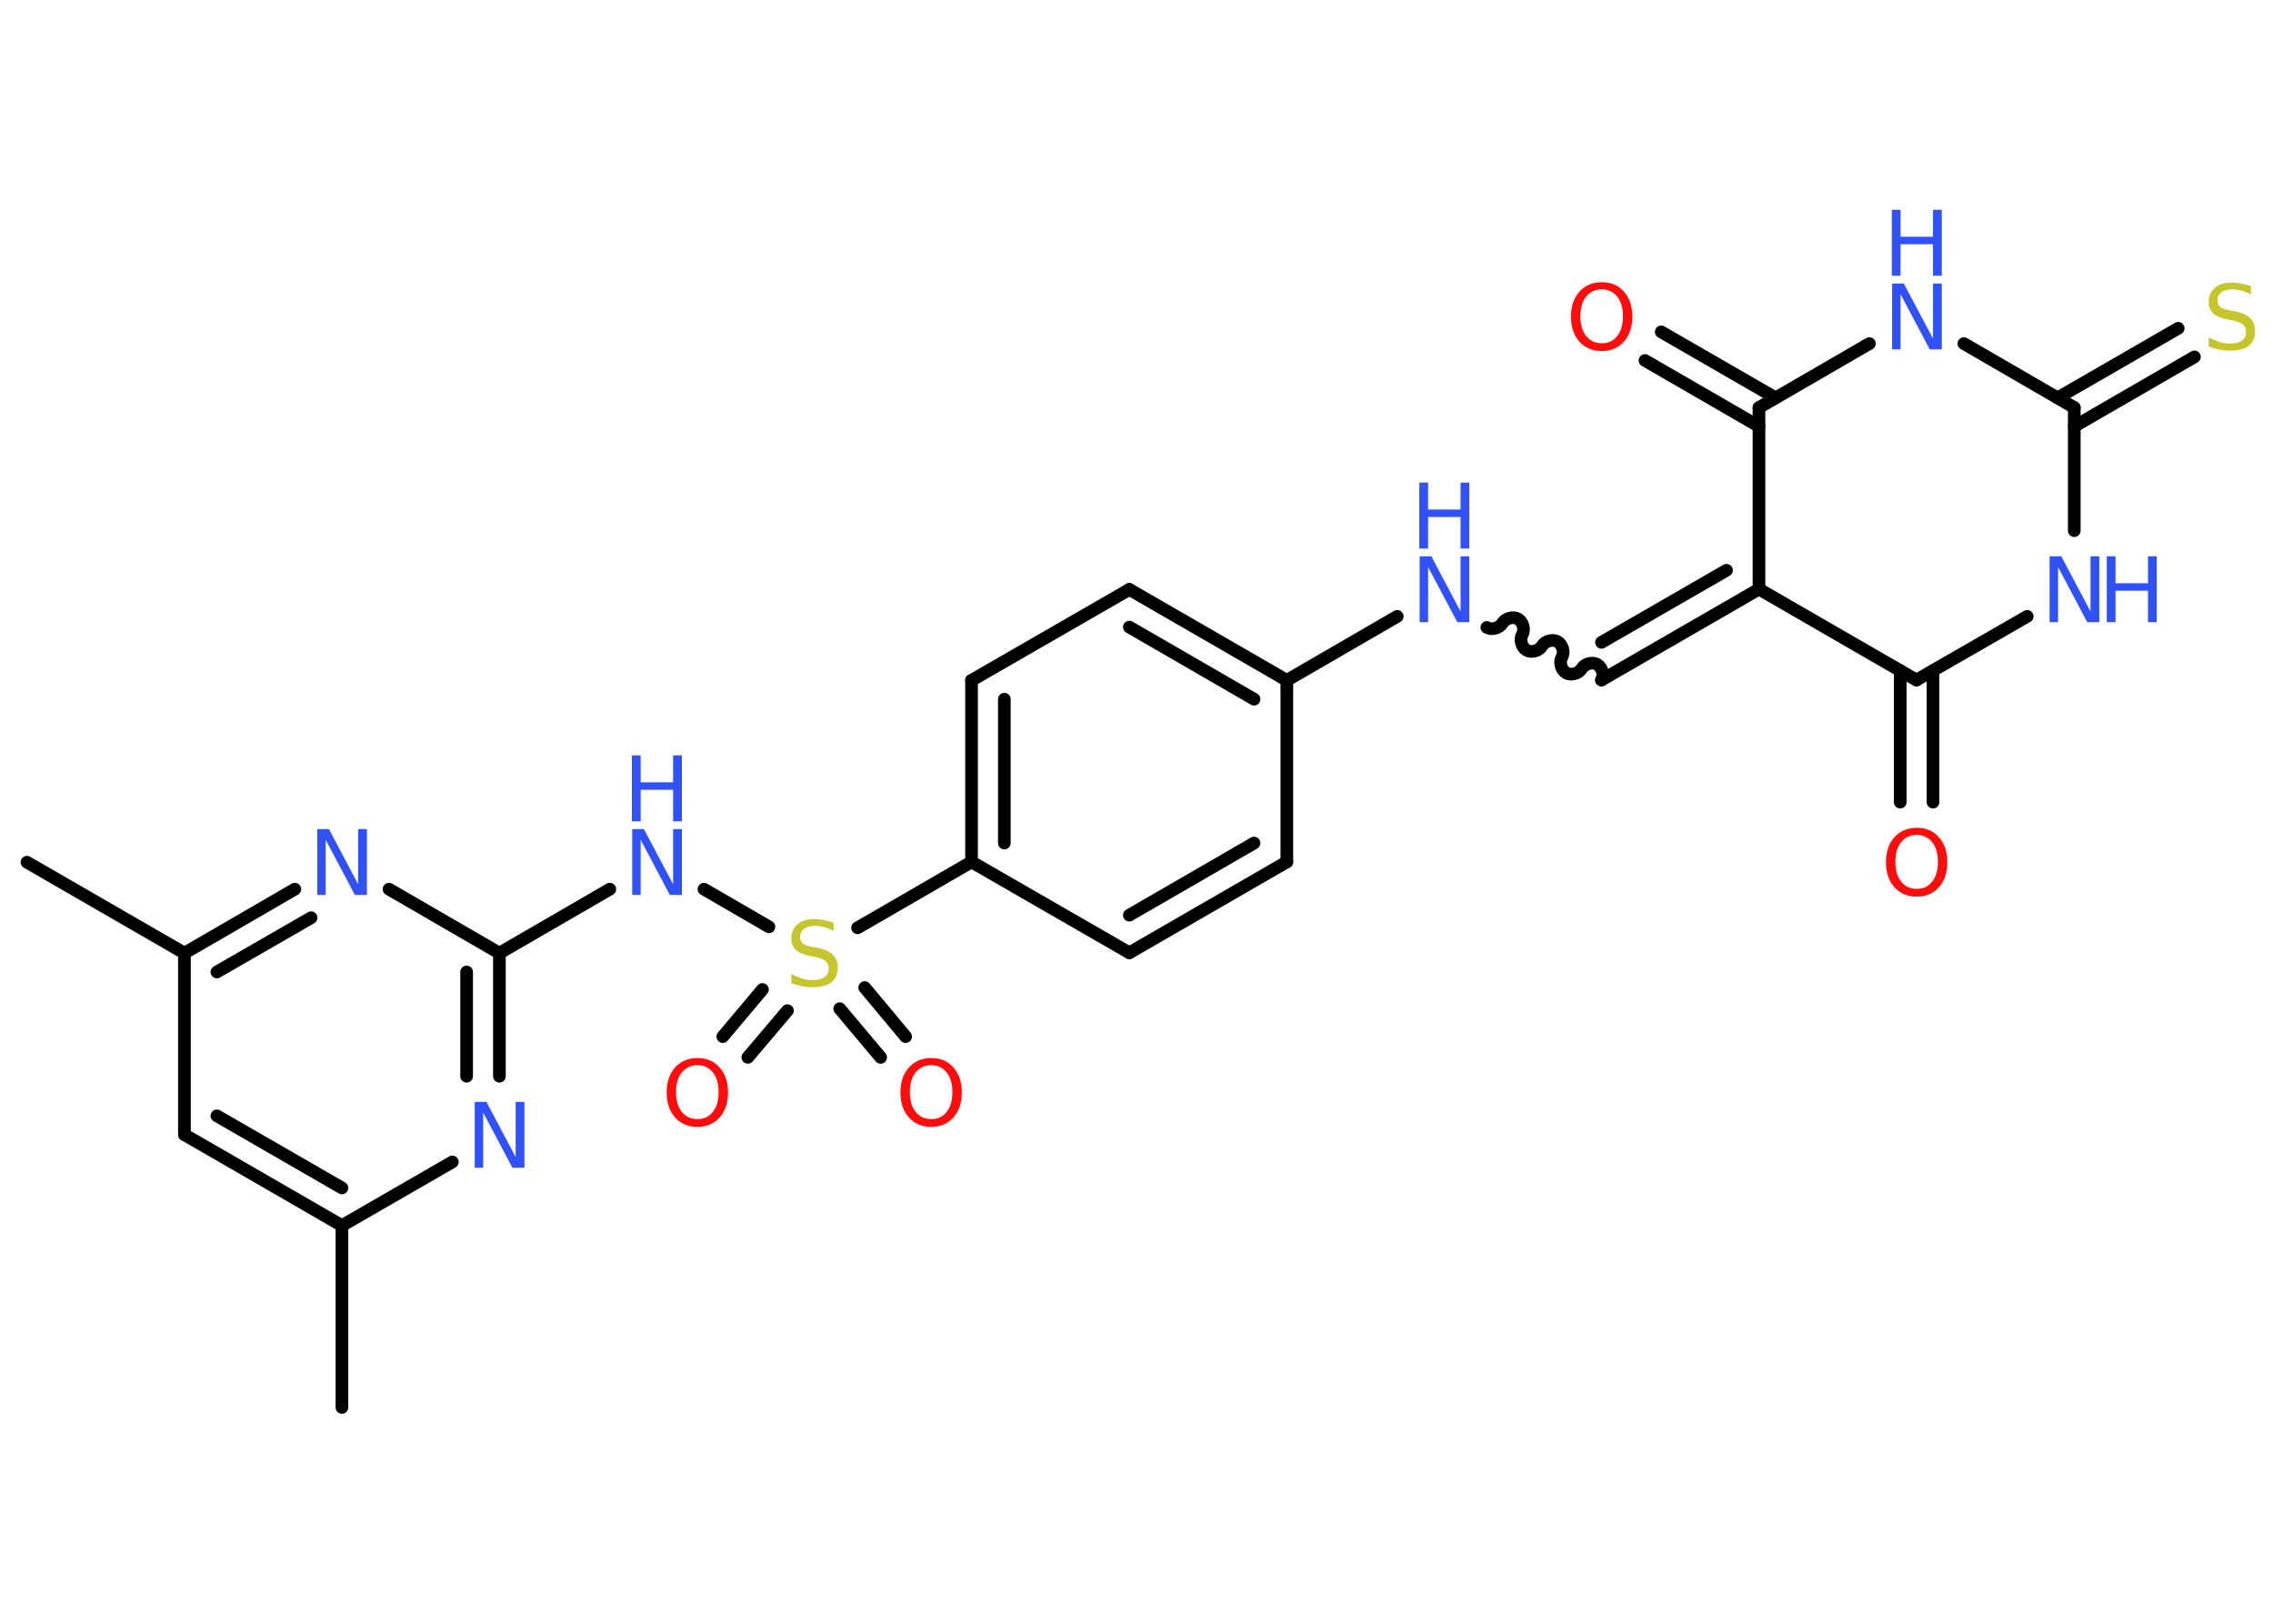 <?xml version='1.0' encoding='UTF-8'?>
<!DOCTYPE svg PUBLIC "-//W3C//DTD SVG 1.1//EN" "http://www.w3.org/Graphics/SVG/1.1/DTD/svg11.dtd">
<svg version='1.2' xmlns='http://www.w3.org/2000/svg' xmlns:xlink='http://www.w3.org/1999/xlink' width='70.0mm' height='50.0mm' viewBox='0 0 70.0 50.0'>
  <desc>Generated by the Chemistry Development Kit (http://github.com/cdk)</desc>
  <g stroke-linecap='round' stroke-linejoin='round' stroke='#000000' stroke-width='.39' fill='#3050F8'>
    <rect x='.0' y='.0' width='70.0' height='50.0' fill='#FFFFFF' stroke='none'/>
    <g id='mol1' class='mol'>
      <line id='mol1bnd1' class='bond' x1='10.53' y1='43.34' x2='10.53' y2='37.74'/>
      <g id='mol1bnd2' class='bond'>
        <line x1='5.68' y1='34.94' x2='10.53' y2='37.74'/>
        <line x1='6.68' y1='34.36' x2='10.53' y2='36.58'/>
      </g>
      <line id='mol1bnd3' class='bond' x1='5.68' y1='34.94' x2='5.68' y2='29.35'/>
      <line id='mol1bnd4' class='bond' x1='5.68' y1='29.35' x2='.83' y2='26.55'/>
      <g id='mol1bnd5' class='bond'>
        <line x1='9.08' y1='27.38' x2='5.68' y2='29.35'/>
        <line x1='9.58' y1='28.26' x2='6.68' y2='29.93'/>
      </g>
      <line id='mol1bnd6' class='bond' x1='11.98' y1='27.38' x2='15.38' y2='29.35'/>
      <line id='mol1bnd7' class='bond' x1='15.38' y1='29.35' x2='18.78' y2='27.38'/>
      <line id='mol1bnd8' class='bond' x1='21.68' y1='27.38' x2='23.68' y2='28.54'/>
      <g id='mol1bnd9' class='bond'>
        <line x1='24.25' y1='31.12' x2='23.03' y2='32.56'/>
        <line x1='23.48' y1='30.47' x2='22.26' y2='31.92'/>
      </g>
      <g id='mol1bnd10' class='bond'>
        <line x1='26.63' y1='30.41' x2='27.89' y2='31.92'/>
        <line x1='25.86' y1='31.06' x2='27.12' y2='32.56'/>
      </g>
      <line id='mol1bnd11' class='bond' x1='26.41' y1='28.57' x2='29.92' y2='26.54'/>
      <g id='mol1bnd12' class='bond'>
        <line x1='29.92' y1='20.95' x2='29.92' y2='26.54'/>
        <line x1='30.93' y1='21.53' x2='30.93' y2='25.96'/>
      </g>
      <line id='mol1bnd13' class='bond' x1='29.92' y1='20.95' x2='34.78' y2='18.15'/>
      <g id='mol1bnd14' class='bond'>
        <line x1='39.63' y1='20.95' x2='34.78' y2='18.15'/>
        <line x1='38.62' y1='21.53' x2='34.78' y2='19.31'/>
      </g>
      <line id='mol1bnd15' class='bond' x1='39.63' y1='20.95' x2='43.03' y2='18.98'/>
      <path id='mol1bnd16' class='bond' d='M49.32 20.94c.09 -.15 .02 -.39 -.13 -.48c-.15 -.09 -.39 -.02 -.48 .13c-.09 .15 -.33 .22 -.48 .13c-.15 -.09 -.22 -.33 -.13 -.48c.09 -.15 .02 -.39 -.13 -.48c-.15 -.09 -.39 -.02 -.48 .13c-.09 .15 -.33 .22 -.48 .13c-.15 -.09 -.22 -.33 -.13 -.48c.09 -.15 .02 -.39 -.13 -.48c-.15 -.09 -.39 -.02 -.48 .13c-.09 .15 -.33 .22 -.48 .13' fill='none' stroke='#000000' stroke-width='.39'/>
      <g id='mol1bnd17' class='bond'>
        <line x1='49.32' y1='20.94' x2='54.17' y2='18.14'/>
        <line x1='49.32' y1='19.78' x2='53.17' y2='17.56'/>
      </g>
      <line id='mol1bnd18' class='bond' x1='54.17' y1='18.14' x2='54.17' y2='12.55'/>
      <g id='mol1bnd19' class='bond'>
        <line x1='54.17' y1='13.13' x2='50.66' y2='11.1'/>
        <line x1='54.68' y1='12.25' x2='51.16' y2='10.22'/>
      </g>
      <line id='mol1bnd20' class='bond' x1='54.17' y1='12.55' x2='57.57' y2='10.58'/>
      <line id='mol1bnd21' class='bond' x1='60.48' y1='10.58' x2='63.88' y2='12.55'/>
      <g id='mol1bnd22' class='bond'>
        <line x1='63.37' y1='12.25' x2='67.08' y2='10.11'/>
        <line x1='63.88' y1='13.13' x2='67.58' y2='10.99'/>
      </g>
      <line id='mol1bnd23' class='bond' x1='63.88' y1='12.55' x2='63.88' y2='16.34'/>
      <line id='mol1bnd24' class='bond' x1='62.43' y1='18.98' x2='59.02' y2='20.94'/>
      <line id='mol1bnd25' class='bond' x1='54.17' y1='18.14' x2='59.02' y2='20.94'/>
      <g id='mol1bnd26' class='bond'>
        <line x1='59.53' y1='20.65' x2='59.53' y2='24.7'/>
        <line x1='58.52' y1='20.65' x2='58.52' y2='24.7'/>
      </g>
      <line id='mol1bnd27' class='bond' x1='39.63' y1='20.95' x2='39.63' y2='26.54'/>
      <g id='mol1bnd28' class='bond'>
        <line x1='34.78' y1='29.34' x2='39.63' y2='26.54'/>
        <line x1='34.78' y1='28.18' x2='38.62' y2='25.96'/>
      </g>
      <line id='mol1bnd29' class='bond' x1='29.92' y1='26.54' x2='34.78' y2='29.34'/>
      <g id='mol1bnd30' class='bond'>
        <line x1='15.38' y1='33.14' x2='15.38' y2='29.35'/>
        <line x1='14.37' y1='33.14' x2='14.37' y2='29.93'/>
      </g>
      <line id='mol1bnd31' class='bond' x1='10.53' y1='37.74' x2='13.93' y2='35.78'/>
      <path id='mol1atm6' class='atom' d='M9.76 25.53h.37l.9 1.7v-1.7h.27v2.03h-.37l-.9 -1.7v1.7h-.26v-2.03z' stroke='none'/>
      <g id='mol1atm8' class='atom'>
        <path d='M19.46 25.53h.37l.9 1.7v-1.7h.27v2.03h-.37l-.9 -1.7v1.7h-.26v-2.03z' stroke='none'/>
        <path d='M19.46 23.26h.27v.83h1.0v-.83h.27v2.03h-.27v-.97h-1.0v.97h-.27v-2.03z' stroke='none'/>
      </g>
      <path id='mol1atm9' class='atom' d='M25.67 28.39v.27q-.15 -.07 -.29 -.11q-.14 -.04 -.27 -.04q-.22 .0 -.35 .09q-.12 .09 -.12 .25q.0 .13 .08 .2q.08 .07 .31 .11l.17 .03q.3 .06 .45 .21q.15 .15 .15 .4q.0 .29 -.2 .45q-.2 .15 -.58 .15q-.14 .0 -.31 -.03q-.16 -.03 -.34 -.1v-.28q.17 .09 .33 .14q.16 .05 .32 .05q.24 .0 .37 -.09q.13 -.09 .13 -.26q.0 -.15 -.09 -.23q-.09 -.08 -.3 -.13l-.17 -.03q-.31 -.06 -.45 -.19q-.14 -.13 -.14 -.36q.0 -.27 .19 -.43q.19 -.16 .52 -.16q.14 .0 .29 .03q.15 .03 .3 .08z' stroke='none' fill='#C6C62C'/>
      <path id='mol1atm10' class='atom' d='M21.48 32.8q-.3 .0 -.48 .22q-.18 .22 -.18 .61q.0 .39 .18 .61q.18 .22 .48 .22q.3 .0 .47 -.22q.18 -.22 .18 -.61q.0 -.39 -.18 -.61q-.18 -.22 -.47 -.22zM21.48 32.58q.43 .0 .68 .29q.26 .29 .26 .77q.0 .48 -.26 .77q-.26 .29 -.68 .29q-.43 .0 -.69 -.29q-.26 -.29 -.26 -.77q.0 -.48 .26 -.77q.26 -.29 .69 -.29z' stroke='none' fill='#FF0D0D'/>
      <path id='mol1atm11' class='atom' d='M28.68 32.8q-.3 .0 -.48 .22q-.18 .22 -.18 .61q.0 .39 .18 .61q.18 .22 .48 .22q.3 .0 .47 -.22q.18 -.22 .18 -.61q.0 -.39 -.18 -.61q-.18 -.22 -.47 -.22zM28.68 32.58q.43 .0 .68 .29q.26 .29 .26 .77q.0 .48 -.26 .77q-.26 .29 -.68 .29q-.43 .0 -.69 -.29q-.26 -.29 -.26 -.77q.0 -.48 .26 -.77q.26 -.29 .69 -.29z' stroke='none' fill='#FF0D0D'/>
      <g id='mol1atm16' class='atom'>
        <path d='M43.71 17.13h.37l.9 1.7v-1.7h.27v2.03h-.37l-.9 -1.7v1.7h-.26v-2.03z' stroke='none'/>
        <path d='M43.71 14.86h.27v.83h1.0v-.83h.27v2.03h-.27v-.97h-1.0v.97h-.27v-2.03z' stroke='none'/>
      </g>
      <path id='mol1atm20' class='atom' d='M49.33 8.91q-.3 .0 -.48 .22q-.18 .22 -.18 .61q.0 .39 .18 .61q.18 .22 .48 .22q.3 .0 .47 -.22q.18 -.22 .18 -.61q.0 -.39 -.18 -.61q-.18 -.22 -.47 -.22zM49.33 8.69q.43 .0 .68 .29q.26 .29 .26 .77q.0 .48 -.26 .77q-.26 .29 -.68 .29q-.43 .0 -.69 -.29q-.26 -.29 -.26 -.77q.0 -.48 .26 -.77q.26 -.29 .69 -.29z' stroke='none' fill='#FF0D0D'/>
      <g id='mol1atm21' class='atom'>
        <path d='M58.26 8.73h.37l.9 1.7v-1.7h.27v2.03h-.37l-.9 -1.7v1.7h-.26v-2.03z' stroke='none'/>
        <path d='M58.26 6.46h.27v.83h1.0v-.83h.27v2.03h-.27v-.97h-1.0v.97h-.27v-2.03z' stroke='none'/>
      </g>
      <path id='mol1atm23' class='atom' d='M69.32 8.79v.27q-.15 -.07 -.29 -.11q-.14 -.04 -.27 -.04q-.22 .0 -.35 .09q-.12 .09 -.12 .25q.0 .13 .08 .2q.08 .07 .31 .11l.17 .03q.3 .06 .45 .21q.15 .15 .15 .4q.0 .29 -.2 .45q-.2 .15 -.58 .15q-.14 .0 -.31 -.03q-.16 -.03 -.34 -.1v-.28q.17 .09 .33 .14q.16 .05 .32 .05q.24 .0 .37 -.09q.13 -.09 .13 -.26q.0 -.15 -.09 -.23q-.09 -.08 -.3 -.13l-.17 -.03q-.31 -.06 -.45 -.19q-.14 -.13 -.14 -.36q.0 -.27 .19 -.43q.19 -.16 .52 -.16q.14 .0 .29 .03q.15 .03 .3 .08z' stroke='none' fill='#C6C62C'/>
      <g id='mol1atm24' class='atom'>
        <path d='M63.11 17.13h.37l.9 1.7v-1.7h.27v2.03h-.37l-.9 -1.7v1.7h-.26v-2.03z' stroke='none'/>
        <path d='M64.88 17.13h.27v.83h1.0v-.83h.27v2.03h-.27v-.97h-1.0v.97h-.27v-2.03z' stroke='none'/>
      </g>
      <path id='mol1atm26' class='atom' d='M59.03 25.71q-.3 .0 -.48 .22q-.18 .22 -.18 .61q.0 .39 .18 .61q.18 .22 .48 .22q.3 .0 .47 -.22q.18 -.22 .18 -.61q.0 -.39 -.18 -.61q-.18 -.22 -.47 -.22zM59.03 25.49q.43 .0 .68 .29q.26 .29 .26 .77q.0 .48 -.26 .77q-.26 .29 -.68 .29q-.43 .0 -.69 -.29q-.26 -.29 -.26 -.77q.0 -.48 .26 -.77q.26 -.29 .69 -.29z' stroke='none' fill='#FF0D0D'/>
      <path id='mol1atm29' class='atom' d='M14.61 33.93h.37l.9 1.7v-1.7h.27v2.03h-.37l-.9 -1.7v1.7h-.26v-2.03z' stroke='none'/>
    </g>
  </g>
</svg>
